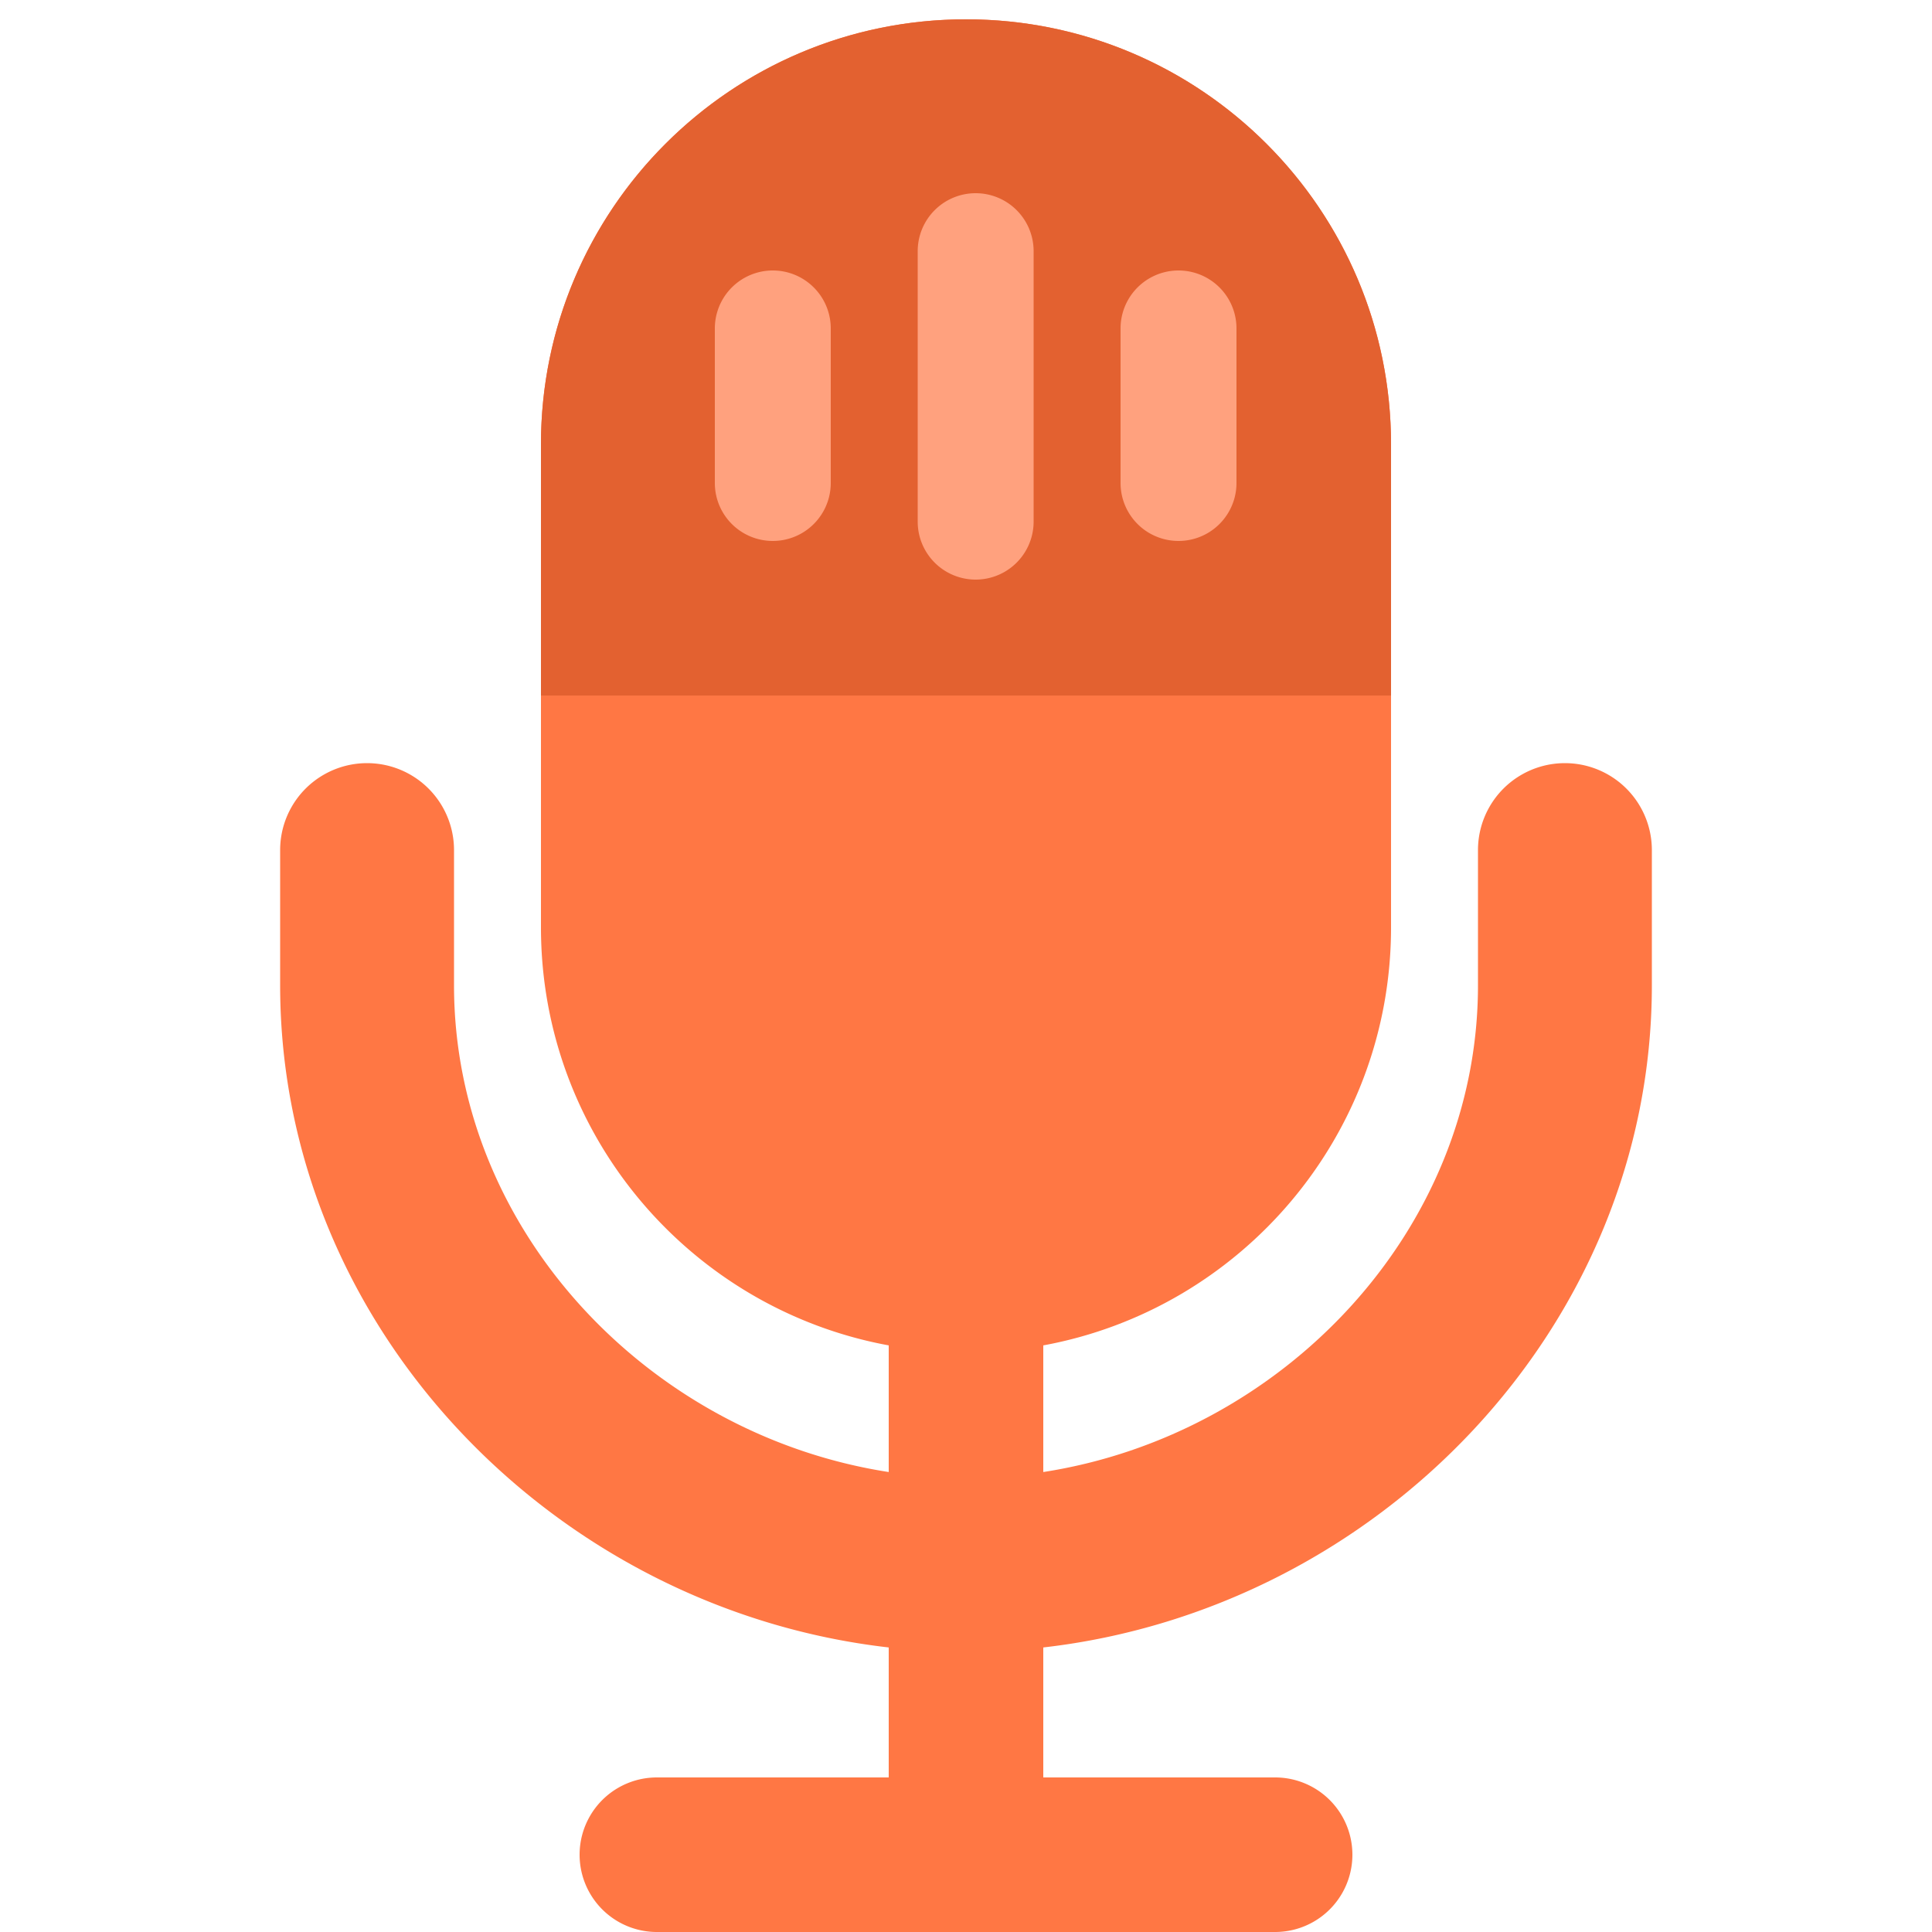 <?xml version="1.0" standalone="no"?><!DOCTYPE svg PUBLIC "-//W3C//DTD SVG 1.1//EN" "http://www.w3.org/Graphics/SVG/1.1/DTD/svg11.dtd"><svg class="icon" width="200px" height="200.00px" viewBox="0 0 1024 1024" version="1.1" xmlns="http://www.w3.org/2000/svg"><path d="M512 10.24c-124.416 0-225.28 100.864-225.28 225.28v256c0 110.428 79.462 202.301 184.32 221.563v67.123C344.545 760.668 240.64 652.616 240.64 522.24v-71.68a46.08 46.08 0 1 0-92.16 0v71.68c0 181.309 145.418 330.711 322.56 350.945V942.08H348.16a40.96 40.96 0 0 0 0 81.92h327.68a40.96 40.96 0 0 0 0-81.92H552.96v-68.895C730.102 852.951 875.52 703.549 875.52 522.24v-71.68a46.08 46.08 0 1 0-92.16 0v71.68c0 130.365-103.905 238.428-230.4 257.966v-67.123C657.818 693.832 737.28 601.948 737.28 491.52V235.52c0-124.416-100.864-225.28-225.28-225.28z" fill="#FF7744" /><path d="M737.28 368.64H286.72V235.52c0-124.416 100.864-225.28 225.28-225.28s225.28 100.864 225.28 225.28v133.12z" fill="#E36130" /><path d="M517.12 102.4a30.72 30.72 0 0 1 30.72 30.72v143.36a30.72 30.72 0 1 1-61.44 0V133.12a30.72 30.72 0 0 1 30.72-30.72zM409.6 143.36a30.72 30.72 0 0 1 30.72 30.72v81.92a30.72 30.72 0 1 1-61.44 0v-81.92a30.72 30.72 0 0 1 30.72-30.72z m245.76 30.72a30.72 30.72 0 1 0-61.44 0v81.92a30.72 30.72 0 1 0 61.44 0v-81.92z" fill="#FFA17E" /></svg>